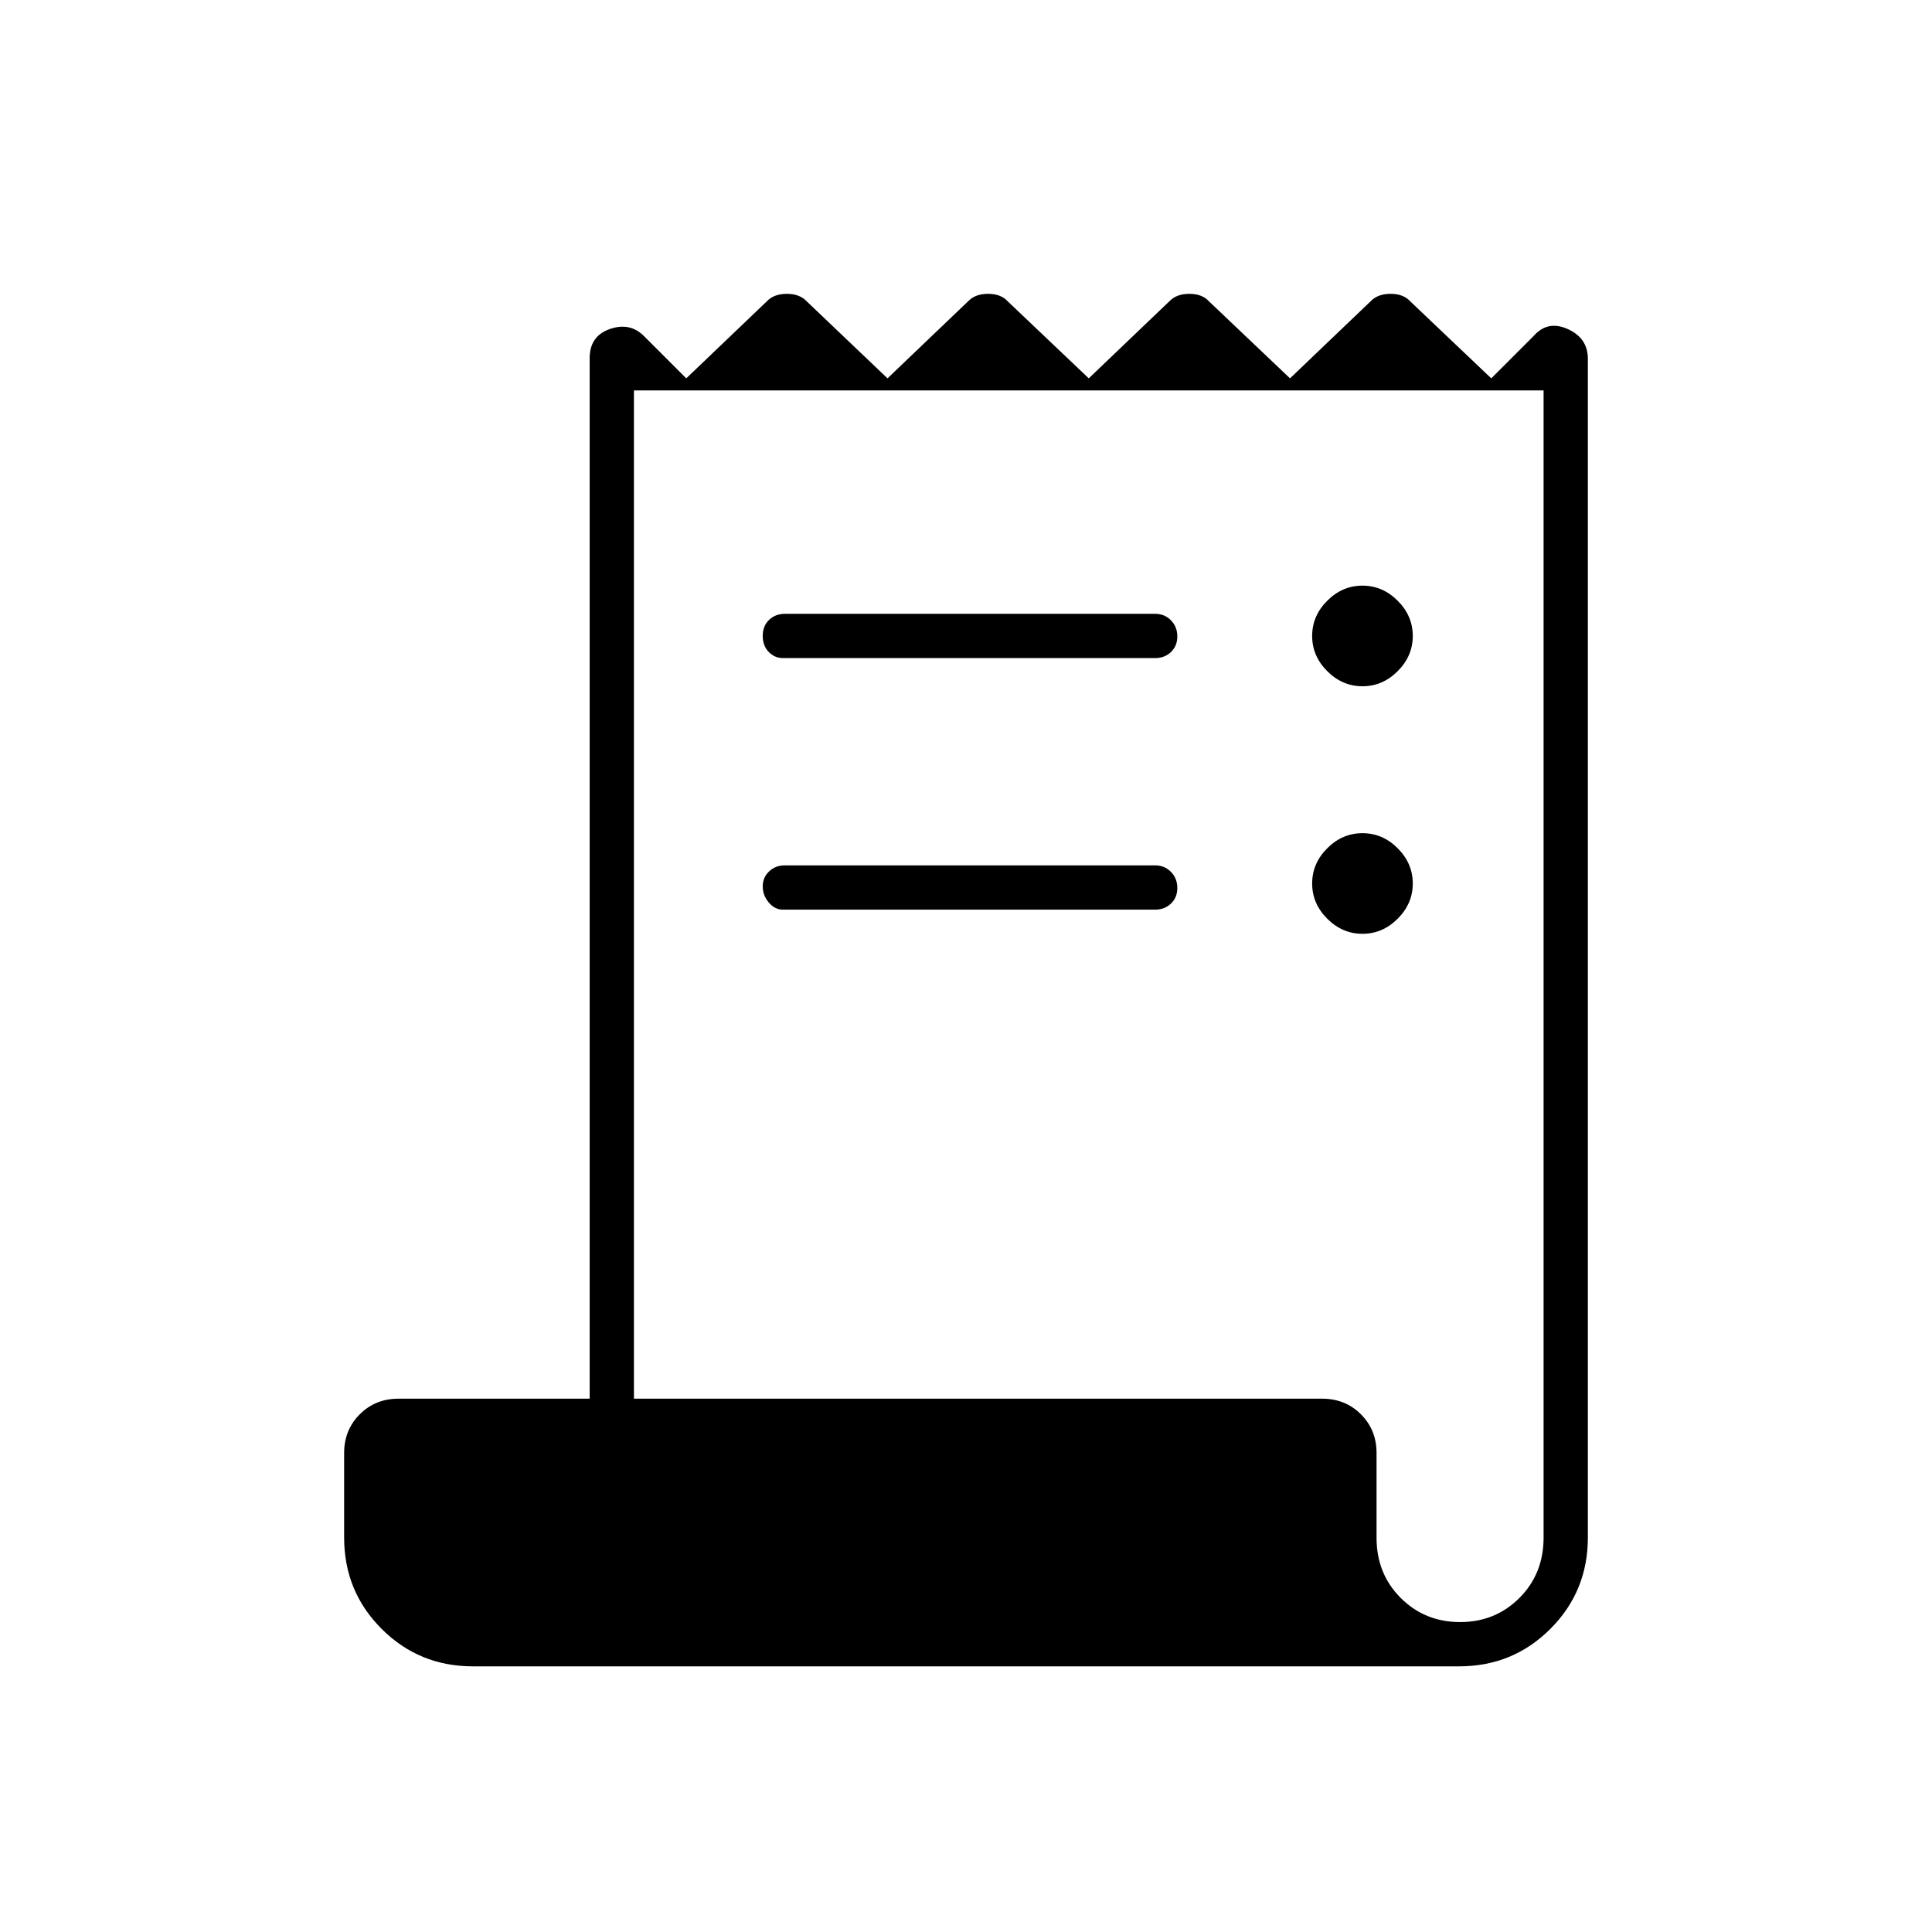 <svg xmlns="http://www.w3.org/2000/svg" width="48" height="48" viewBox="0 96 960 960"><path d="M235 924q-26.75 0-45.375-18.625T171 860v-42q0-11.475 7.762-19.237Q186.525 791 198 791h95V274q0-11 10-14.5t17 3.5l21 21 40.154-38.385Q384.636 242 391 242t9.885 3.769L441 284l40.154-38.385Q484.636 242 491 242t9.769 3.769L541 284l40.154-38.385Q584.636 242 591 242t9.769 3.769L641 284l40.154-38.385Q684.636 242 691 242t9.769 3.769L741 284l21-21q7-8 17-3.5t10 14.772V860q0 26.75-18.625 45.375T725 924H235Zm490.5-22q17.5 0 29.5-12t12-30V290H315v501h342q11.475 0 19.237 7.763Q684 806.525 684 818v42.124Q684 878 696 890t29.5 12ZM389 423q-4 0-7-3.035t-3-8q0-4.965 3.162-7.965 3.163-3 7.838-3h184q4.675 0 7.838 3.228 3.162 3.228 3.162 8T581.838 420q-3.163 3-7.838 3H389Zm0 125q-4 0-7-3.553-3-3.552-3-8 0-4.447 3.162-7.447 3.163-3 7.838-3h184q4.675 0 7.838 3.228 3.162 3.228 3.162 8T581.838 545q-3.163 3-7.838 3H389Zm288-111q-10 0-17.5-7.5T652 412q0-10 7.5-17.5T677 387q10 0 17.5 7.5T702 412q0 10-7.5 17.5T677 437Zm0 123q-10 0-17.5-7.5T652 535q0-10 7.5-17.5T677 510q10 0 17.5 7.5T702 535q0 10-7.5 17.5T677 560Z"/></svg>